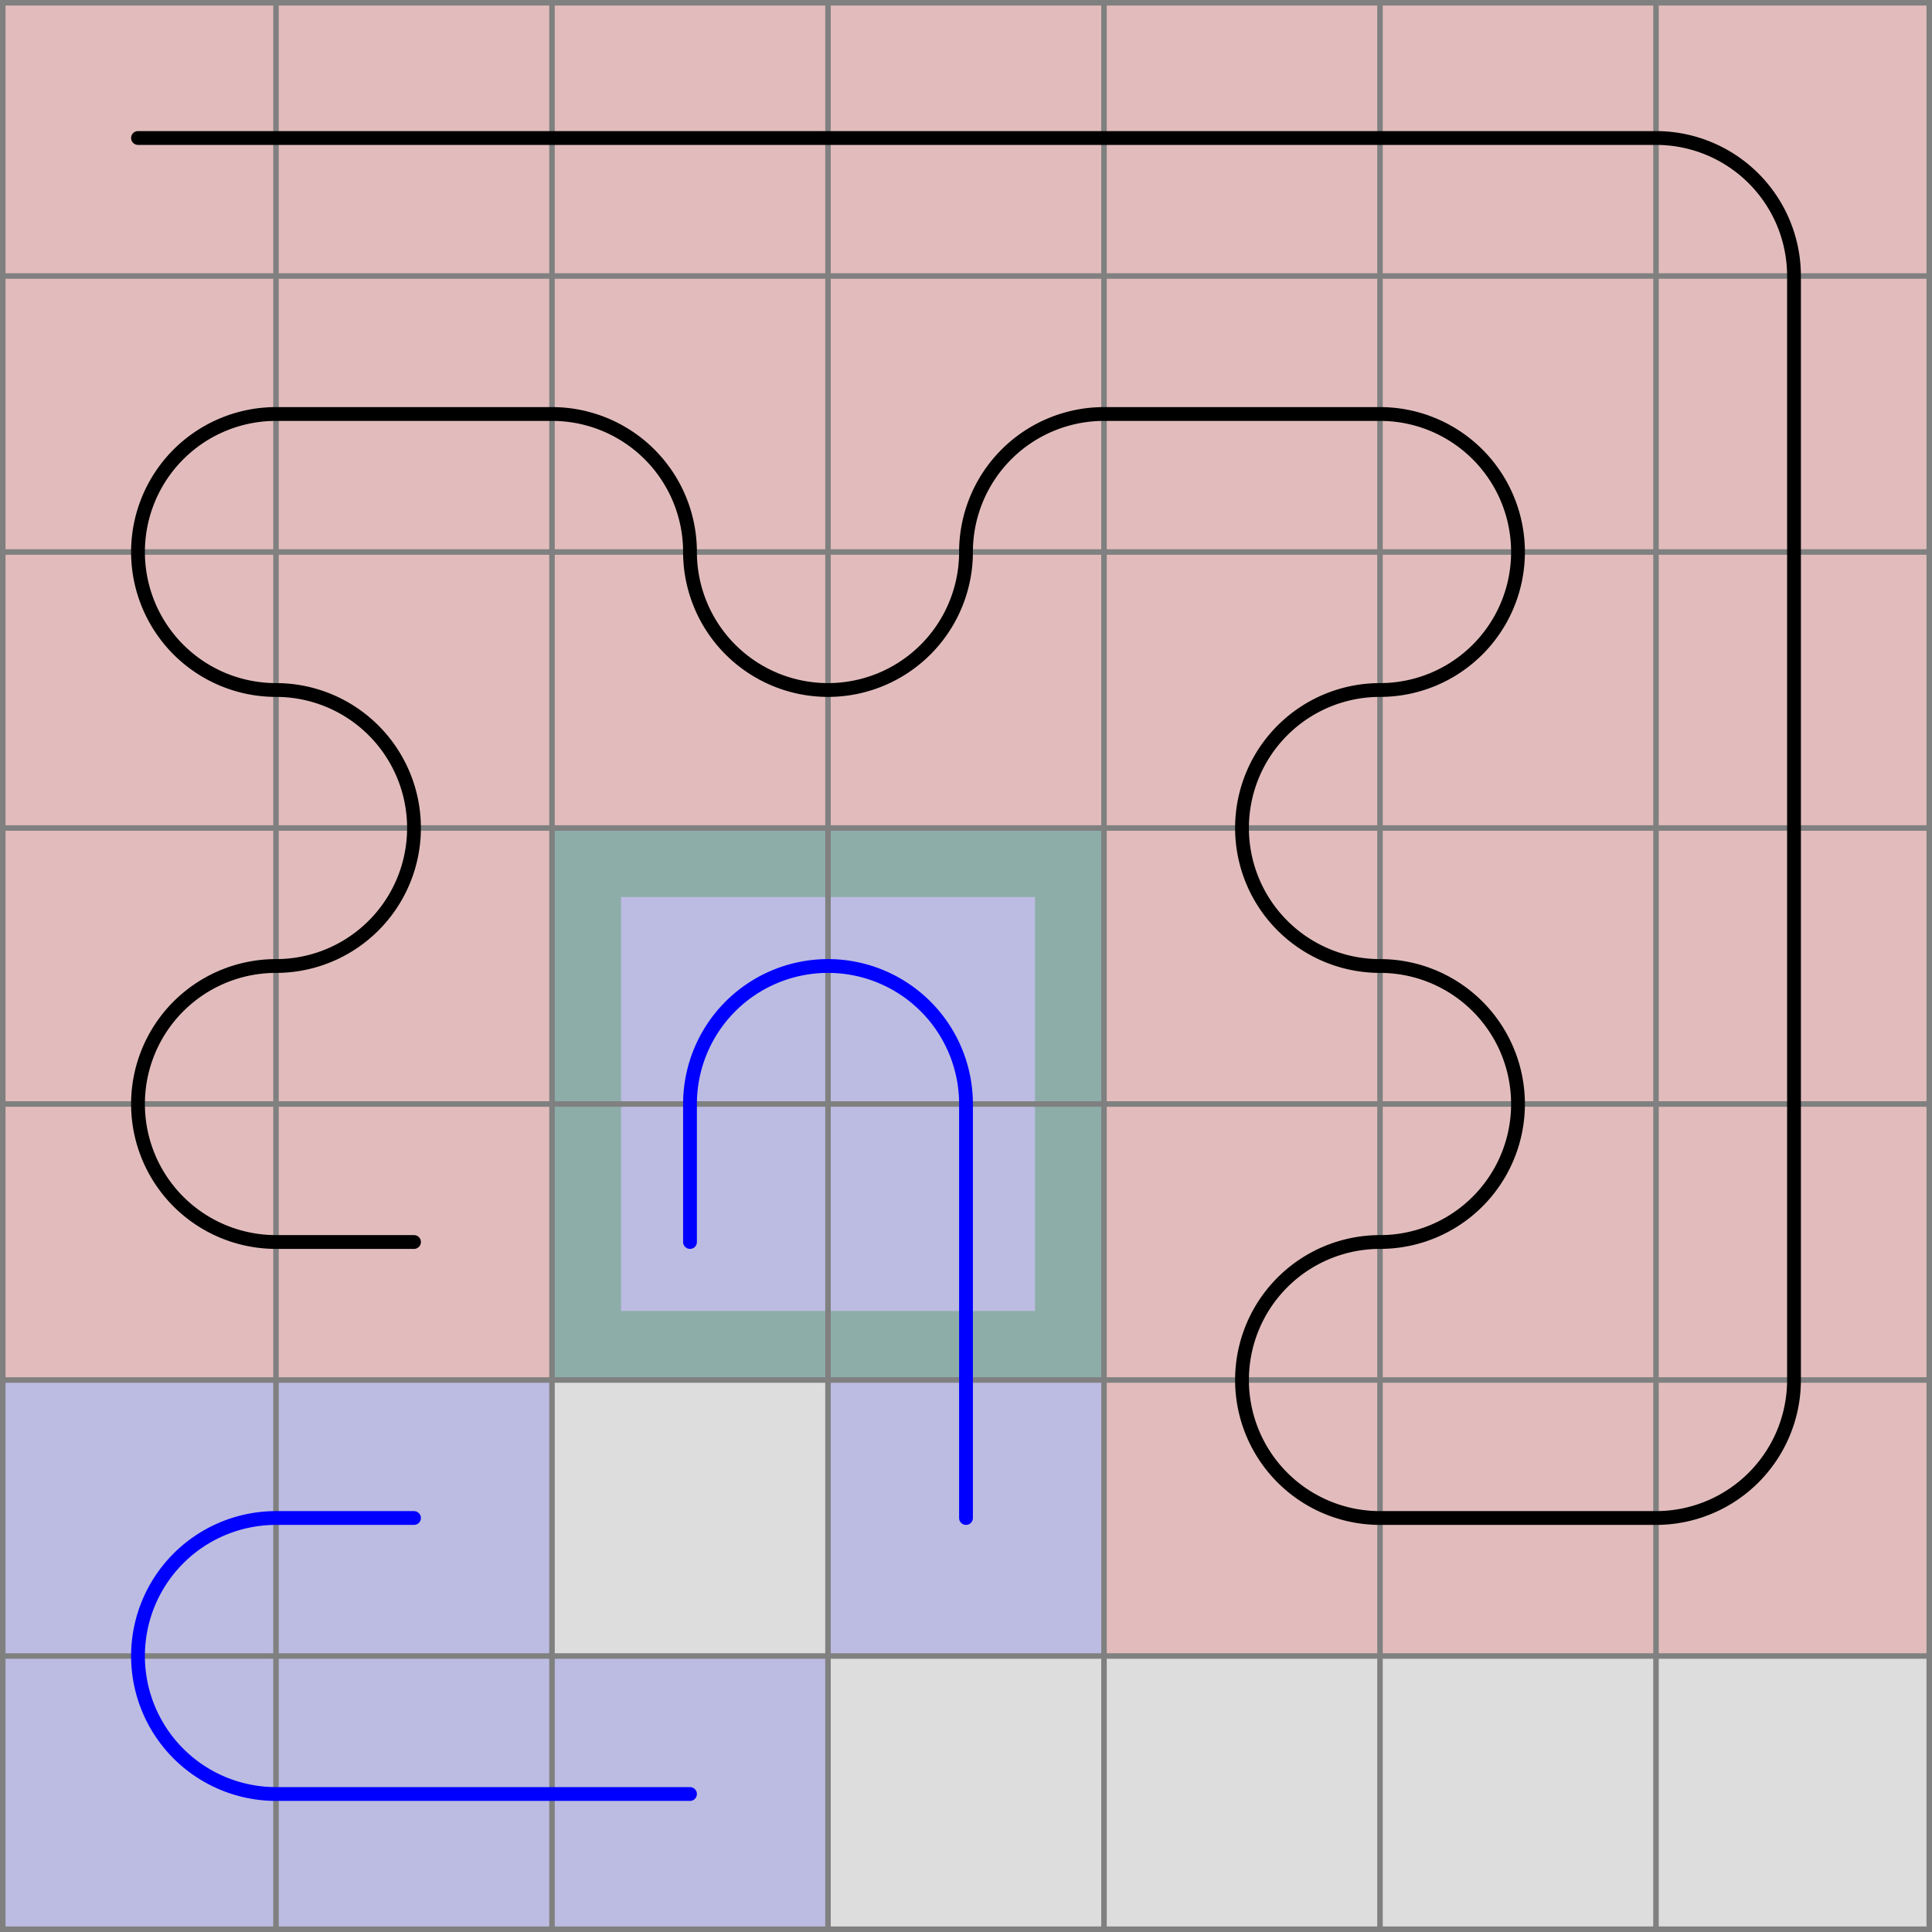<svg xmlns="http://www.w3.org/2000/svg" viewBox="0 0 7 7">
	<path d="M0,0 h7 v7 h-7 z" fill="#dddddd" />
	<rect width="1" height="1" x="0" y="0" fill="#ff0000" fill-opacity="0.15" />
	<rect width="1" height="1" x="1" y="0" fill="#ff0000" fill-opacity="0.15" />
	<rect width="1" height="1" x="2" y="0" fill="#ff0000" fill-opacity="0.15" />
	<rect width="1" height="1" x="3" y="0" fill="#ff0000" fill-opacity="0.15" />
	<rect width="1" height="1" x="4" y="0" fill="#ff0000" fill-opacity="0.15" />
	<rect width="1" height="1" x="5" y="0" fill="#ff0000" fill-opacity="0.15" />
	<rect width="1" height="1" x="6" y="0" fill="#ff0000" fill-opacity="0.15" />
	<rect width="1" height="1" x="6" y="1" fill="#ff0000" fill-opacity="0.15" />
	<rect width="1" height="1" x="6" y="2" fill="#ff0000" fill-opacity="0.15" />
	<rect width="1" height="1" x="6" y="3" fill="#ff0000" fill-opacity="0.15" />
	<rect width="1" height="1" x="6" y="4" fill="#ff0000" fill-opacity="0.15" />
	<rect width="1" height="1" x="6" y="5" fill="#ff0000" fill-opacity="0.15" />
	<rect width="1" height="1" x="5" y="5" fill="#ff0000" fill-opacity="0.15" />
	<rect width="1" height="1" x="4" y="5" fill="#ff0000" fill-opacity="0.15" />
	<rect width="1" height="1" x="4" y="4" fill="#ff0000" fill-opacity="0.15" />
	<rect width="1" height="1" x="5" y="4" fill="#ff0000" fill-opacity="0.15" />
	<rect width="1" height="1" x="5" y="3" fill="#ff0000" fill-opacity="0.15" />
	<rect width="1" height="1" x="4" y="3" fill="#ff0000" fill-opacity="0.15" />
	<rect width="1" height="1" x="4" y="2" fill="#ff0000" fill-opacity="0.15" />
	<rect width="1" height="1" x="5" y="2" fill="#ff0000" fill-opacity="0.15" />
	<rect width="1" height="1" x="5" y="1" fill="#ff0000" fill-opacity="0.15" />
	<rect width="1" height="1" x="4" y="1" fill="#ff0000" fill-opacity="0.15" />
	<rect width="1" height="1" x="3" y="1" fill="#ff0000" fill-opacity="0.15" />
	<rect width="1" height="1" x="3" y="2" fill="#ff0000" fill-opacity="0.15" />
	<rect width="1" height="1" x="2" y="2" fill="#ff0000" fill-opacity="0.15" />
	<rect width="1" height="1" x="2" y="1" fill="#ff0000" fill-opacity="0.15" />
	<rect width="1" height="1" x="1" y="1" fill="#ff0000" fill-opacity="0.15" />
	<rect width="1" height="1" x="0" y="1" fill="#ff0000" fill-opacity="0.15" />
	<rect width="1" height="1" x="0" y="2" fill="#ff0000" fill-opacity="0.15" />
	<rect width="1" height="1" x="1" y="2" fill="#ff0000" fill-opacity="0.15" />
	<rect width="1" height="1" x="1" y="3" fill="#ff0000" fill-opacity="0.15" />
	<rect width="1" height="1" x="0" y="3" fill="#ff0000" fill-opacity="0.15" />
	<rect width="1" height="1" x="0" y="4" fill="#ff0000" fill-opacity="0.15" />
	<rect width="1" height="1" x="1" y="4" fill="#ff0000" fill-opacity="0.15" />
	<rect width="1" height="1" x="1" y="5" fill="#0000ff" fill-opacity="0.15" />
	<rect width="1" height="1" x="0" y="5" fill="#0000ff" fill-opacity="0.15" />
	<rect width="1" height="1" x="0" y="6" fill="#0000ff" fill-opacity="0.15" />
	<rect width="1" height="1" x="1" y="6" fill="#0000ff" fill-opacity="0.15" />
	<rect width="1" height="1" x="2" y="6" fill="#0000ff" fill-opacity="0.15" />
	<rect width="1" height="1" x="2" y="4" fill="#0000ff" fill-opacity="0.15" />
	<rect width="1" height="1" x="2" y="3" fill="#0000ff" fill-opacity="0.15" />
	<rect width="1" height="1" x="3" y="3" fill="#0000ff" fill-opacity="0.15" />
	<rect width="1" height="1" x="3" y="4" fill="#0000ff" fill-opacity="0.15" />
	<rect width="1" height="1" x="3" y="5" fill="#0000ff" fill-opacity="0.15" />
	<path d="M 2 5 v -1 h 0.25 v 0.75 h 0.75 v 0.25 z" fill="#008000" fill-opacity="0.25" />
	<path d="M 2 3 h 1 v 0.25 h -0.75 v 0.75 h -0.25 z" fill="#008000" fill-opacity="0.25" />
	<path d="M 4 3 v 1 h -0.25 v -0.75 h -0.75 v -0.25 z" fill="#008000" fill-opacity="0.25" />
	<path d="M 4 5 h -1 v -0.25 h 0.75 v -0.75 h 0.25 z" fill="#008000" fill-opacity="0.25" />
	<path fill="transparent" stroke="gray" stroke-width="0.02" d="M 0.01 0 v 7" />
	<path fill="transparent" stroke="gray" stroke-width="0.02" d="M 0 0.01 h 7" />
	<path fill="transparent" stroke="gray" stroke-width="0.02" d="M 1 0 v 7" />
	<path fill="transparent" stroke="gray" stroke-width="0.02" d="M 0 1 h 7" />
	<path fill="transparent" stroke="gray" stroke-width="0.02" d="M 2 0 v 7" />
	<path fill="transparent" stroke="gray" stroke-width="0.02" d="M 0 2 h 7" />
	<path fill="transparent" stroke="gray" stroke-width="0.02" d="M 3 0 v 7" />
	<path fill="transparent" stroke="gray" stroke-width="0.02" d="M 0 3 h 7" />
	<path fill="transparent" stroke="gray" stroke-width="0.02" d="M 4 0 v 7" />
	<path fill="transparent" stroke="gray" stroke-width="0.02" d="M 0 4 h 7" />
	<path fill="transparent" stroke="gray" stroke-width="0.02" d="M 5 0 v 7" />
	<path fill="transparent" stroke="gray" stroke-width="0.02" d="M 0 5 h 7" />
	<path fill="transparent" stroke="gray" stroke-width="0.02" d="M 6 0 v 7" />
	<path fill="transparent" stroke="gray" stroke-width="0.02" d="M 0 6 h 7" />
	<path fill="transparent" stroke="gray" stroke-width="0.02" d="M 6.99 0 v 7" />
	<path fill="transparent" stroke="gray" stroke-width="0.02" d="M 0 6.99 h 7" />
	<path d="M 0.5 0.5
L 1 0.5
L 2 0.5
L 3 0.5
L 4 0.5
L 5 0.5
L 6 0.5
A 0.5 0.5 0 0 1 6.5 1
L 6.5 2
L 6.5 3
L 6.5 4
L 6.5 5
A 0.5 0.5 0 0 1 6 5.5
L 5 5.5
A 0.5 0.5 0 0 1 4.5 5
A 0.5 0.5 0 0 1 5 4.5
A 0.5 0.5 0 0 0 5.5 4
A 0.5 0.5 0 0 0 5 3.5
A 0.5 0.5 0 0 1 4.5 3
A 0.5 0.5 0 0 1 5 2.5
A 0.5 0.5 0 0 0 5.5 2
A 0.5 0.5 0 0 0 5 1.5
L 4 1.5
A 0.5 0.5 0 0 0 3.5 2
A 0.5 0.5 0 0 1 3 2.5
A 0.5 0.5 0 0 1 2.5 2
A 0.5 0.5 0 0 0 2 1.5
L 1 1.5
A 0.5 0.5 0 0 0 0.5 2
A 0.5 0.5 0 0 0 1 2.5
A 0.5 0.5 0 0 1 1.5 3
A 0.5 0.5 0 0 1 1 3.5
A 0.5 0.5 0 0 0 0.5 4
A 0.5 0.5 0 0 0 1 4.5
L 1.5 4.5" fill="white" fill-opacity="0" stroke="black" stroke-width="0.05" stroke-linecap="round" />
	<path d="M 1.5 5.5
L 1 5.5
A 0.5 0.5 0 0 0 0.5 6
A 0.5 0.5 0 0 0 1 6.5
L 2 6.5
L 2.5 6.5
" fill="white" fill-opacity="0" stroke="blue" stroke-width="0.05" stroke-linecap="round" />
	<path d="M 2.5 4.5
L 2.5 4
A 0.5 0.5 0 0 1 3 3.5
A 0.5 0.5 0 0 1 3.5 4
L 3.5 5
L 3.5 5.5
" fill="white" fill-opacity="0" stroke="blue" stroke-width="0.05" stroke-linecap="round" />
</svg>